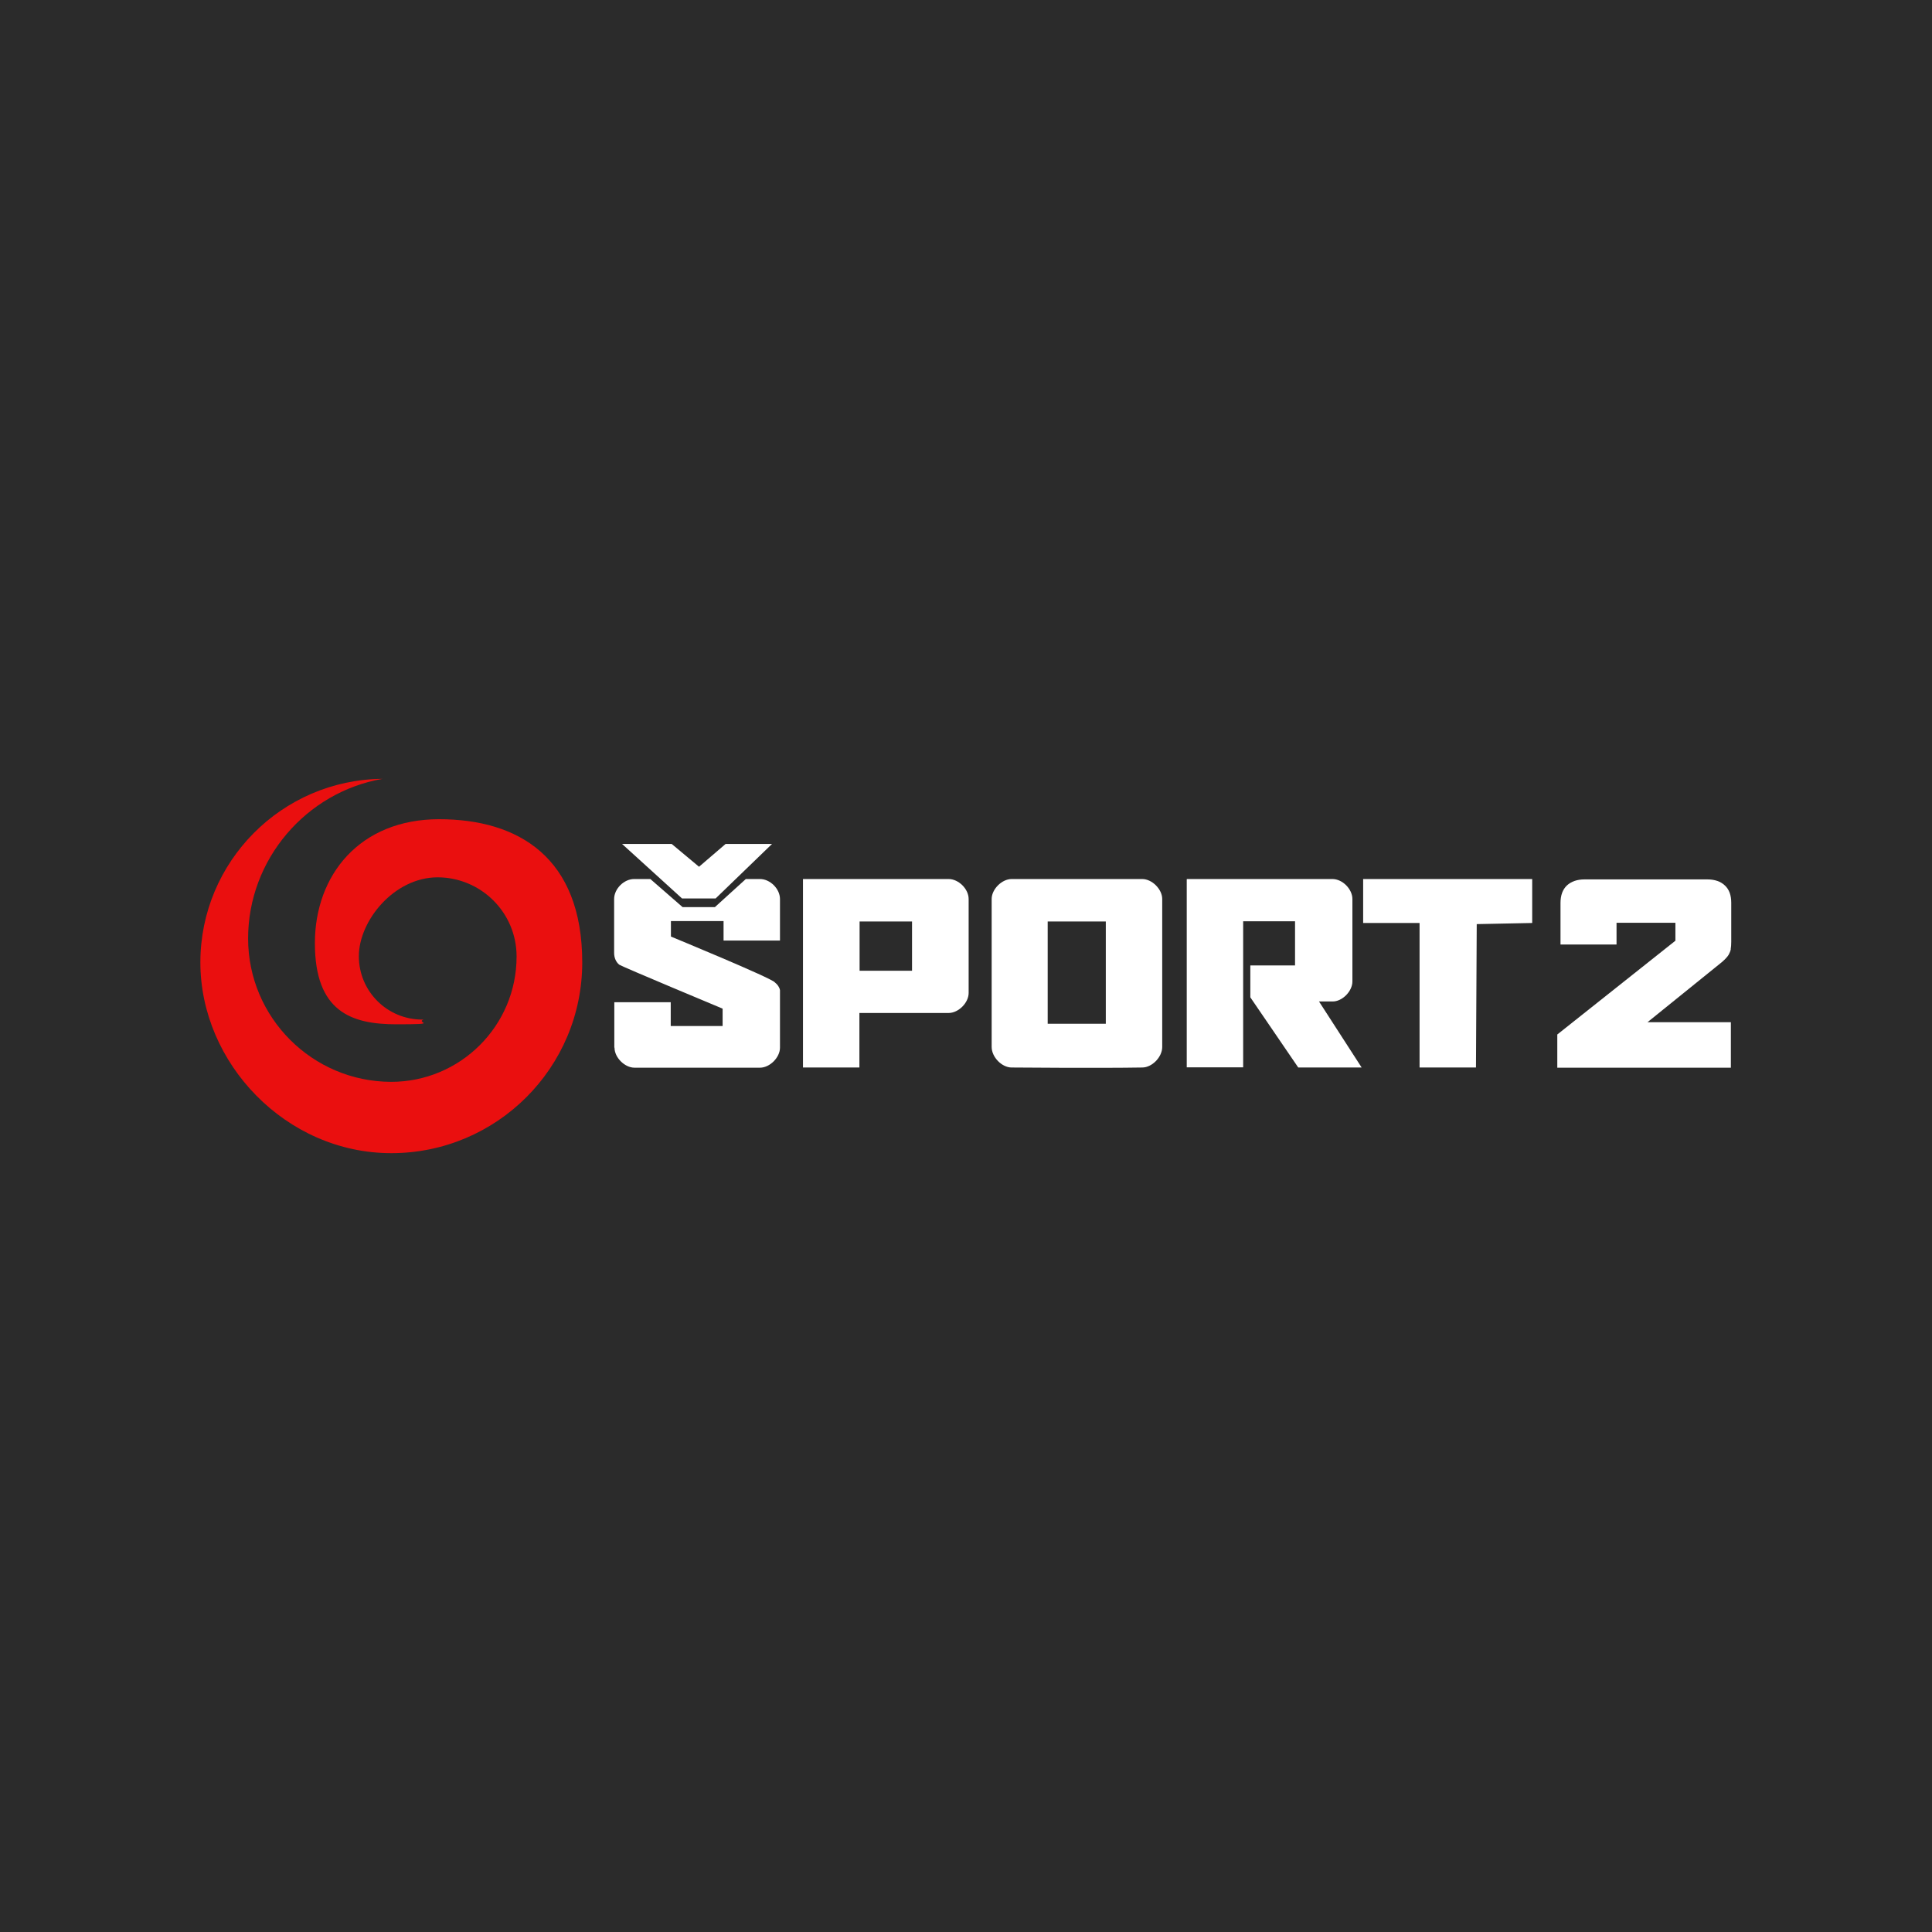 <?xml version="1.0" encoding="UTF-8"?>
<svg xmlns="http://www.w3.org/2000/svg" version="1.1" viewBox="0 0 1024 1024">
  <defs>
    <style>
      .cls-1 {
        fill: #2b2b2b;
      }

      .cls-2 {
        fill: #ea0f0f;
      }

      .cls-3 {
        fill: #fff;
      }
    </style>
  </defs>
  <!-- Generator: Adobe Illustrator 28.7.1, SVG Export Plug-In . SVG Version: 1.2.0 Build 142)  -->
  <g>
    <g id="Vrstva_1">
      <rect class="cls-1" width="1024" height="1024"/>
      <g>
        <path class="cls-3" d="M752.4,489.2h-29.9v-23.3h89.6v23.3l-29.4.6-.4,76h-29.9s0-76.6,0-76.6ZM629.1,465.9h77.1c5.4,0,10.6,5.4,10.6,10.6v43.7c0,5.2-5.4,10.7-10.6,10.6h-7.1l22.6,35h-33.6l-25.4-37.2v-16.9h23.7v-23.4h-27.5v77.4h-29.9v-99.7h.1ZM536.2,565.8c-5.2,0-10.6-5.5-10.6-10.9v-78.4c0-5.2,5.4-10.6,10.6-10.6h69.2c5.2,0,10.6,5.4,10.6,10.6v78.4c0,5.4-5.4,10.9-10.6,10.9-23.1.4-69.2,0-69.2,0ZM586.1,488.4h-30.8v54.2h30.8v-54.2ZM425.6,465.9h77.2c5.2,0,10.6,5.2,10.6,10.6v49.8c0,5.2-5.4,10.6-10.6,10.6h-47.3v28.9h-29.9s0-99.9,0-99.9ZM483.4,488.4h-27.8v26.1h27.8s0-26.1,0-26.1ZM325.6,555.2v-24h29.9v12.6h27.5v-9.2s-53.2-22.2-54.8-23.3c-1.6-1.3-2.7-3.5-2.7-6.2v-28.6c0-5.4,5.2-10.6,10.6-10.6h8.6l17.1,14.9h17.1l16.4-14.9h7.5c5.4,0,10.6,5.2,10.6,10.6v22h-29.9v-10.3h-27.9v8.2s53.9,22.2,55.1,24.3c1.4,1.1,2.4,2.5,2.7,4.1v30.5c0,5.2-5.4,10.6-10.6,10.6h-66.5c-5.2,0-10.6-5.4-10.6-10.6h0ZM329.7,447.3h26.3l14.5,12.1,14.1-12.1h24.6l-29.9,28.9h-17.8l-31.8-28.9Z"/>
        <path class="cls-2" d="M273.8,507c0,36.7-29.8,66.4-66.5,66.4-41.8-.1-75.8-34.1-75.8-76s30.8-77.6,71.3-84.6c-53.4.4-96.6,43.9-96.6,97.3s45.3,101.1,101.2,101.1,101.2-45.3,101.2-101.1-34-75.9-75.9-75.9-65.8,29.5-65.8,65.7,19.2,43,43.1,43,10-.8,14.5-2.5h-.7c-18.5,0-33.6-14.9-33.6-33.6s18.6-41.8,41.8-41.8c23.1.1,41.8,18.8,41.8,41.9"/>
        <path class="cls-3" d="M917.4,502.9c-.2,1.1-.6,2.1-1.1,3-.5.9-1.3,1.8-2.2,2.7-.9.9-2,1.8-3.4,2.9l-37.5,30.3h44.2v24.1h-92v-17.6l62.6-49.7v-9.5h-31.2v11.5h-29.7v-22c0-4,1.1-7.1,3.4-9.3,2.3-2.1,5.4-3.2,9.3-3.2h65.1c4,0,7.1,1.1,9.3,3.2,2.3,2.1,3.4,5.2,3.4,9.2v20.7c0,1.5-.1,2.8-.3,3.9h0Z"/>
      </g>
    </g>
  </g>
</svg>